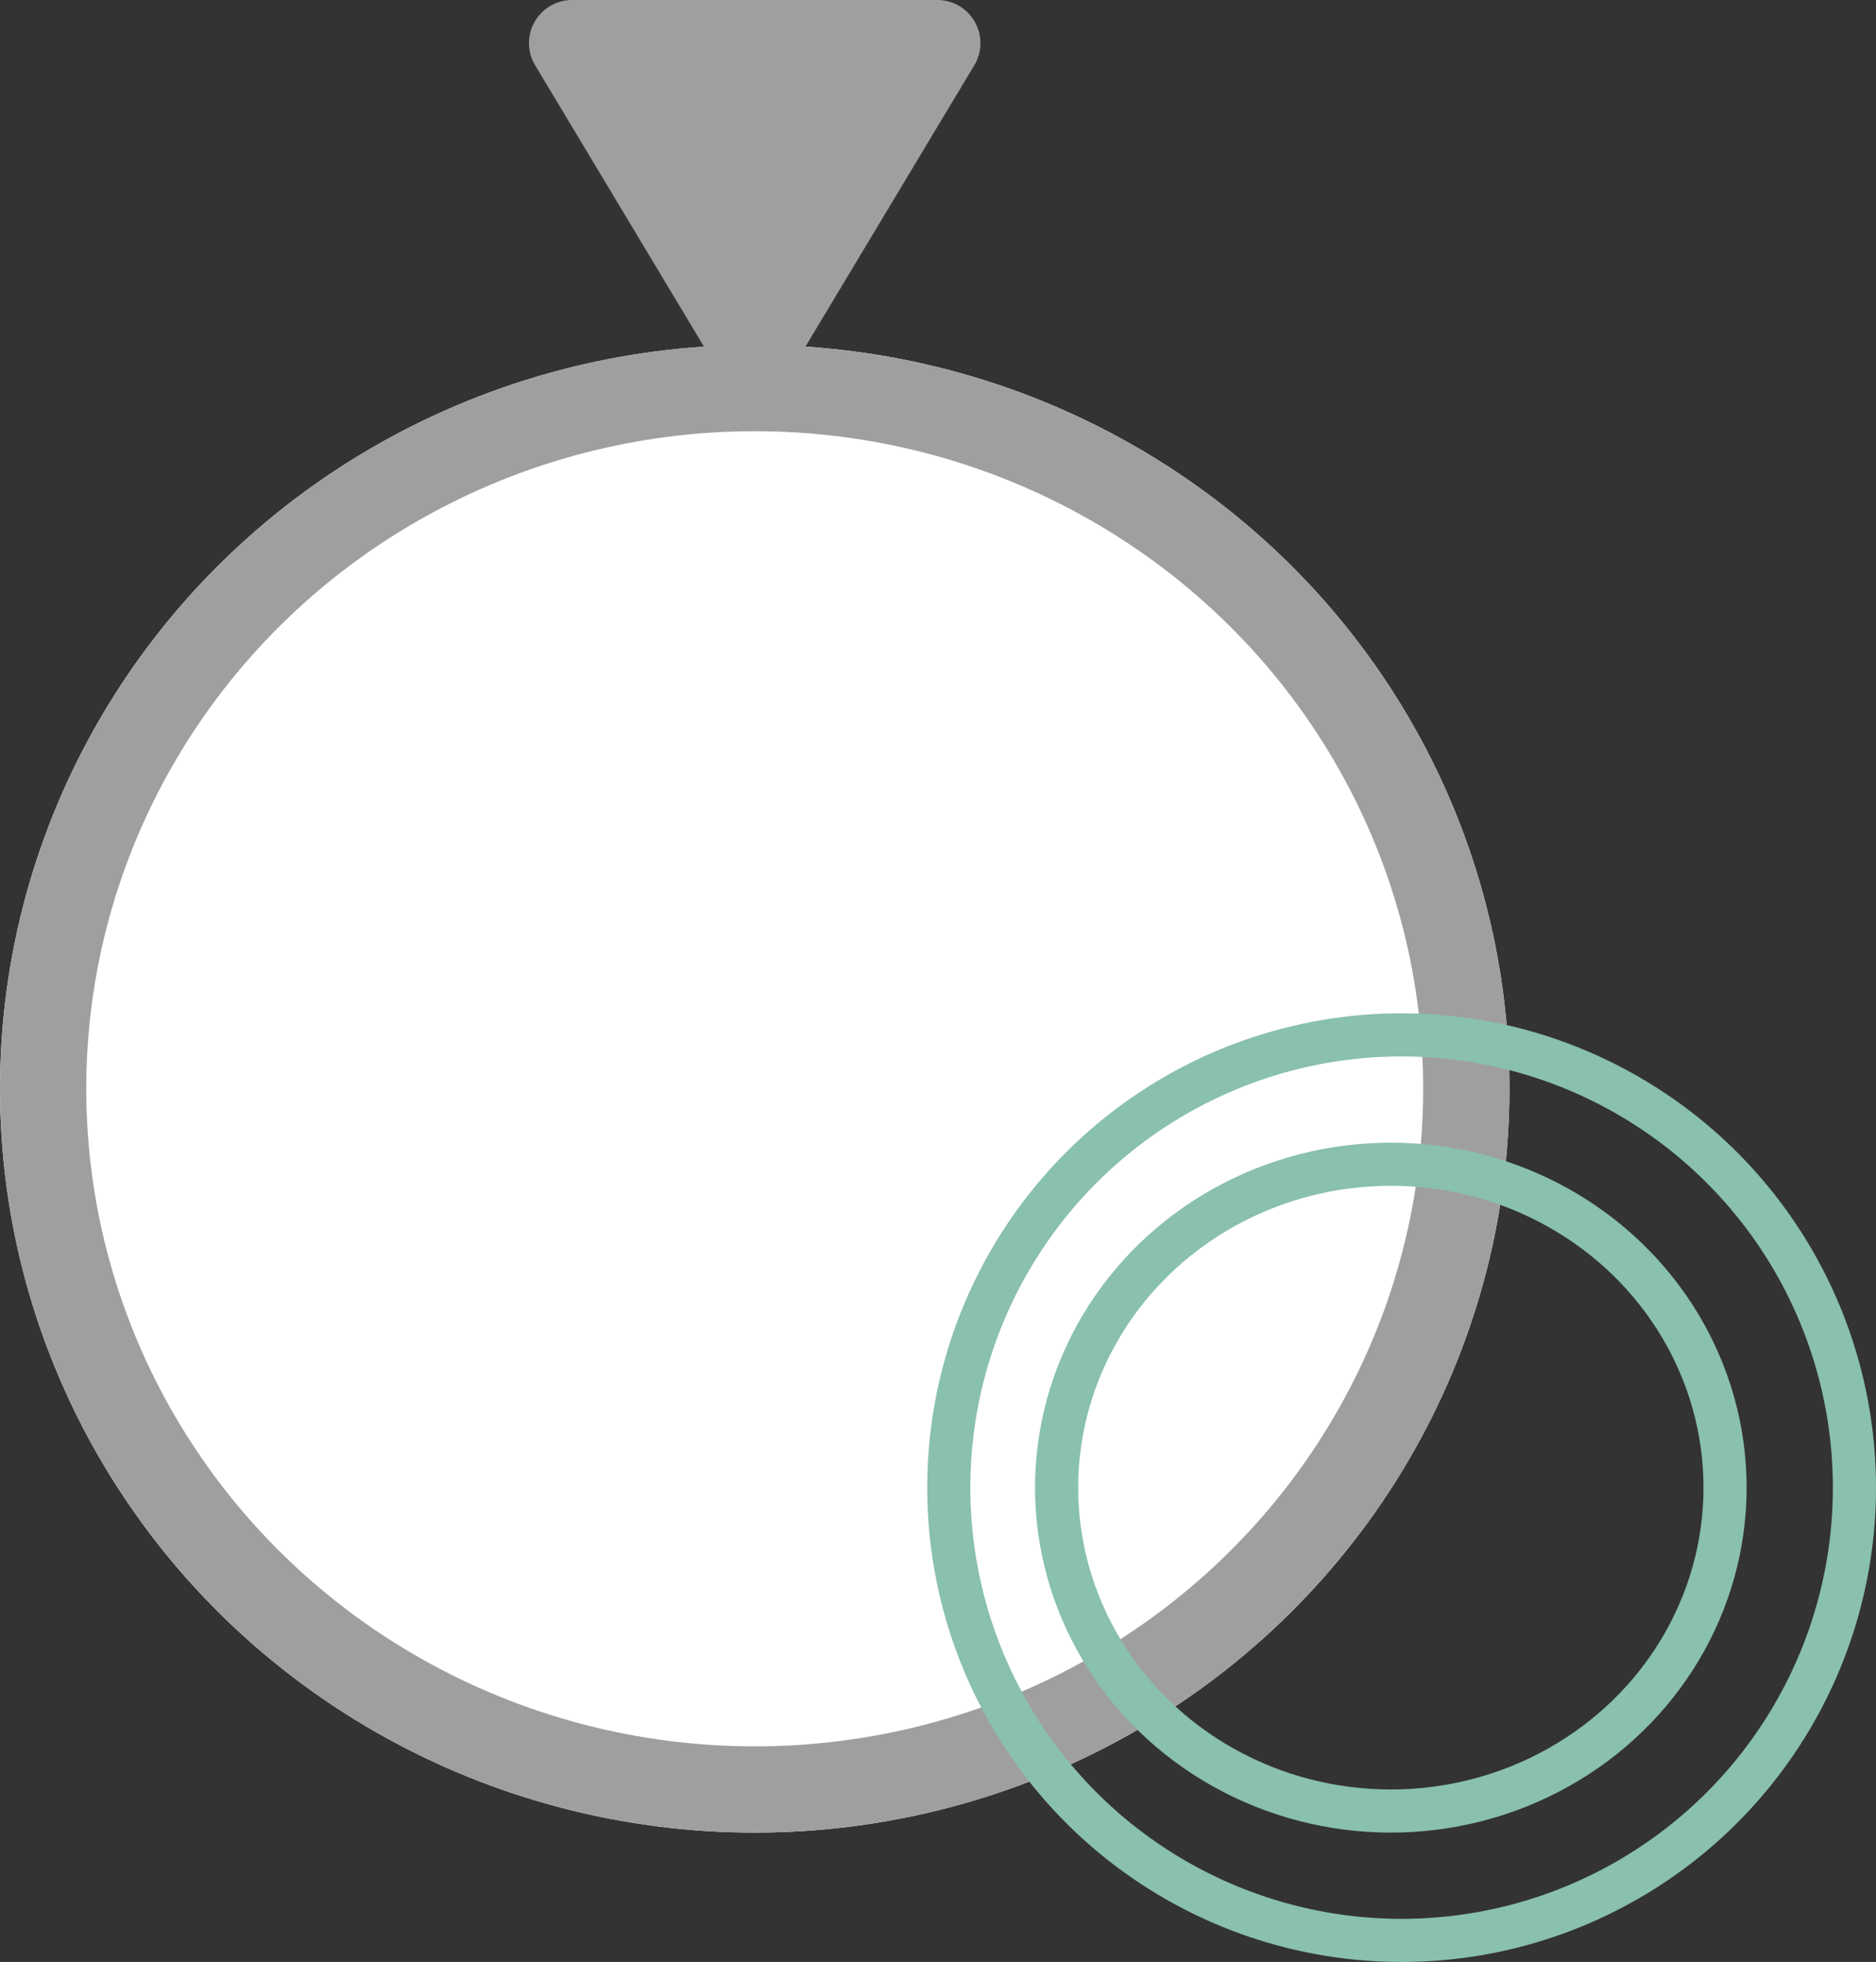 <svg xmlns="http://www.w3.org/2000/svg" width="87" height="91" viewBox="0 0 87 91">
  <rect x="0" y="0" width="87" height="91" fill="#333333" stroke="none"/>
  <g id="Group_37" data-name="Group 37" transform="translate(-829 -504)">
    <g id="Group_35" data-name="Group 35" transform="translate(-12.958 -13.171)">
      <g id="Ellipse_17" data-name="Ellipse 17" transform="translate(841.958 533.171)" fill="#fff" stroke="#a09f9f" stroke-width="4">
        <ellipse cx="35" cy="34.5" rx="35" ry="34.5" stroke="none"/>
        <ellipse cx="35" cy="34.5" rx="33" ry="32.5" fill="none"/>
      </g>
      <path id="Polygon_1" data-name="Polygon 1" d="M10.285,2.858a2,2,0,0,1,3.43,0l8.468,14.113A2,2,0,0,1,20.468,20H3.532a2,2,0,0,1-1.715-3.029Z" transform="translate(888.958 537.171) rotate(180)" fill="#a09f9f"/>
      <g id="Group_34" data-name="Group 34" transform="translate(884.746 564.171)">
        <g id="Ellipse_18" data-name="Ellipse 18" transform="translate(0.212 0)" fill="none" stroke="#89c0ae" stroke-width="2">
          <circle cx="22" cy="22" r="22" stroke="none"/>
          <circle cx="22" cy="22" r="21" fill="none"/>
        </g>
        <g id="Ellipse_19" data-name="Ellipse 19" transform="translate(5.212 6)" fill="none" stroke="#89c0ae" stroke-width="2">
          <ellipse cx="16.5" cy="16" rx="16.5" ry="16" stroke="none"/>
          <ellipse cx="16.5" cy="16" rx="15.5" ry="15" fill="none"/>
        </g>
      </g>
    </g>
  </g>
</svg>
